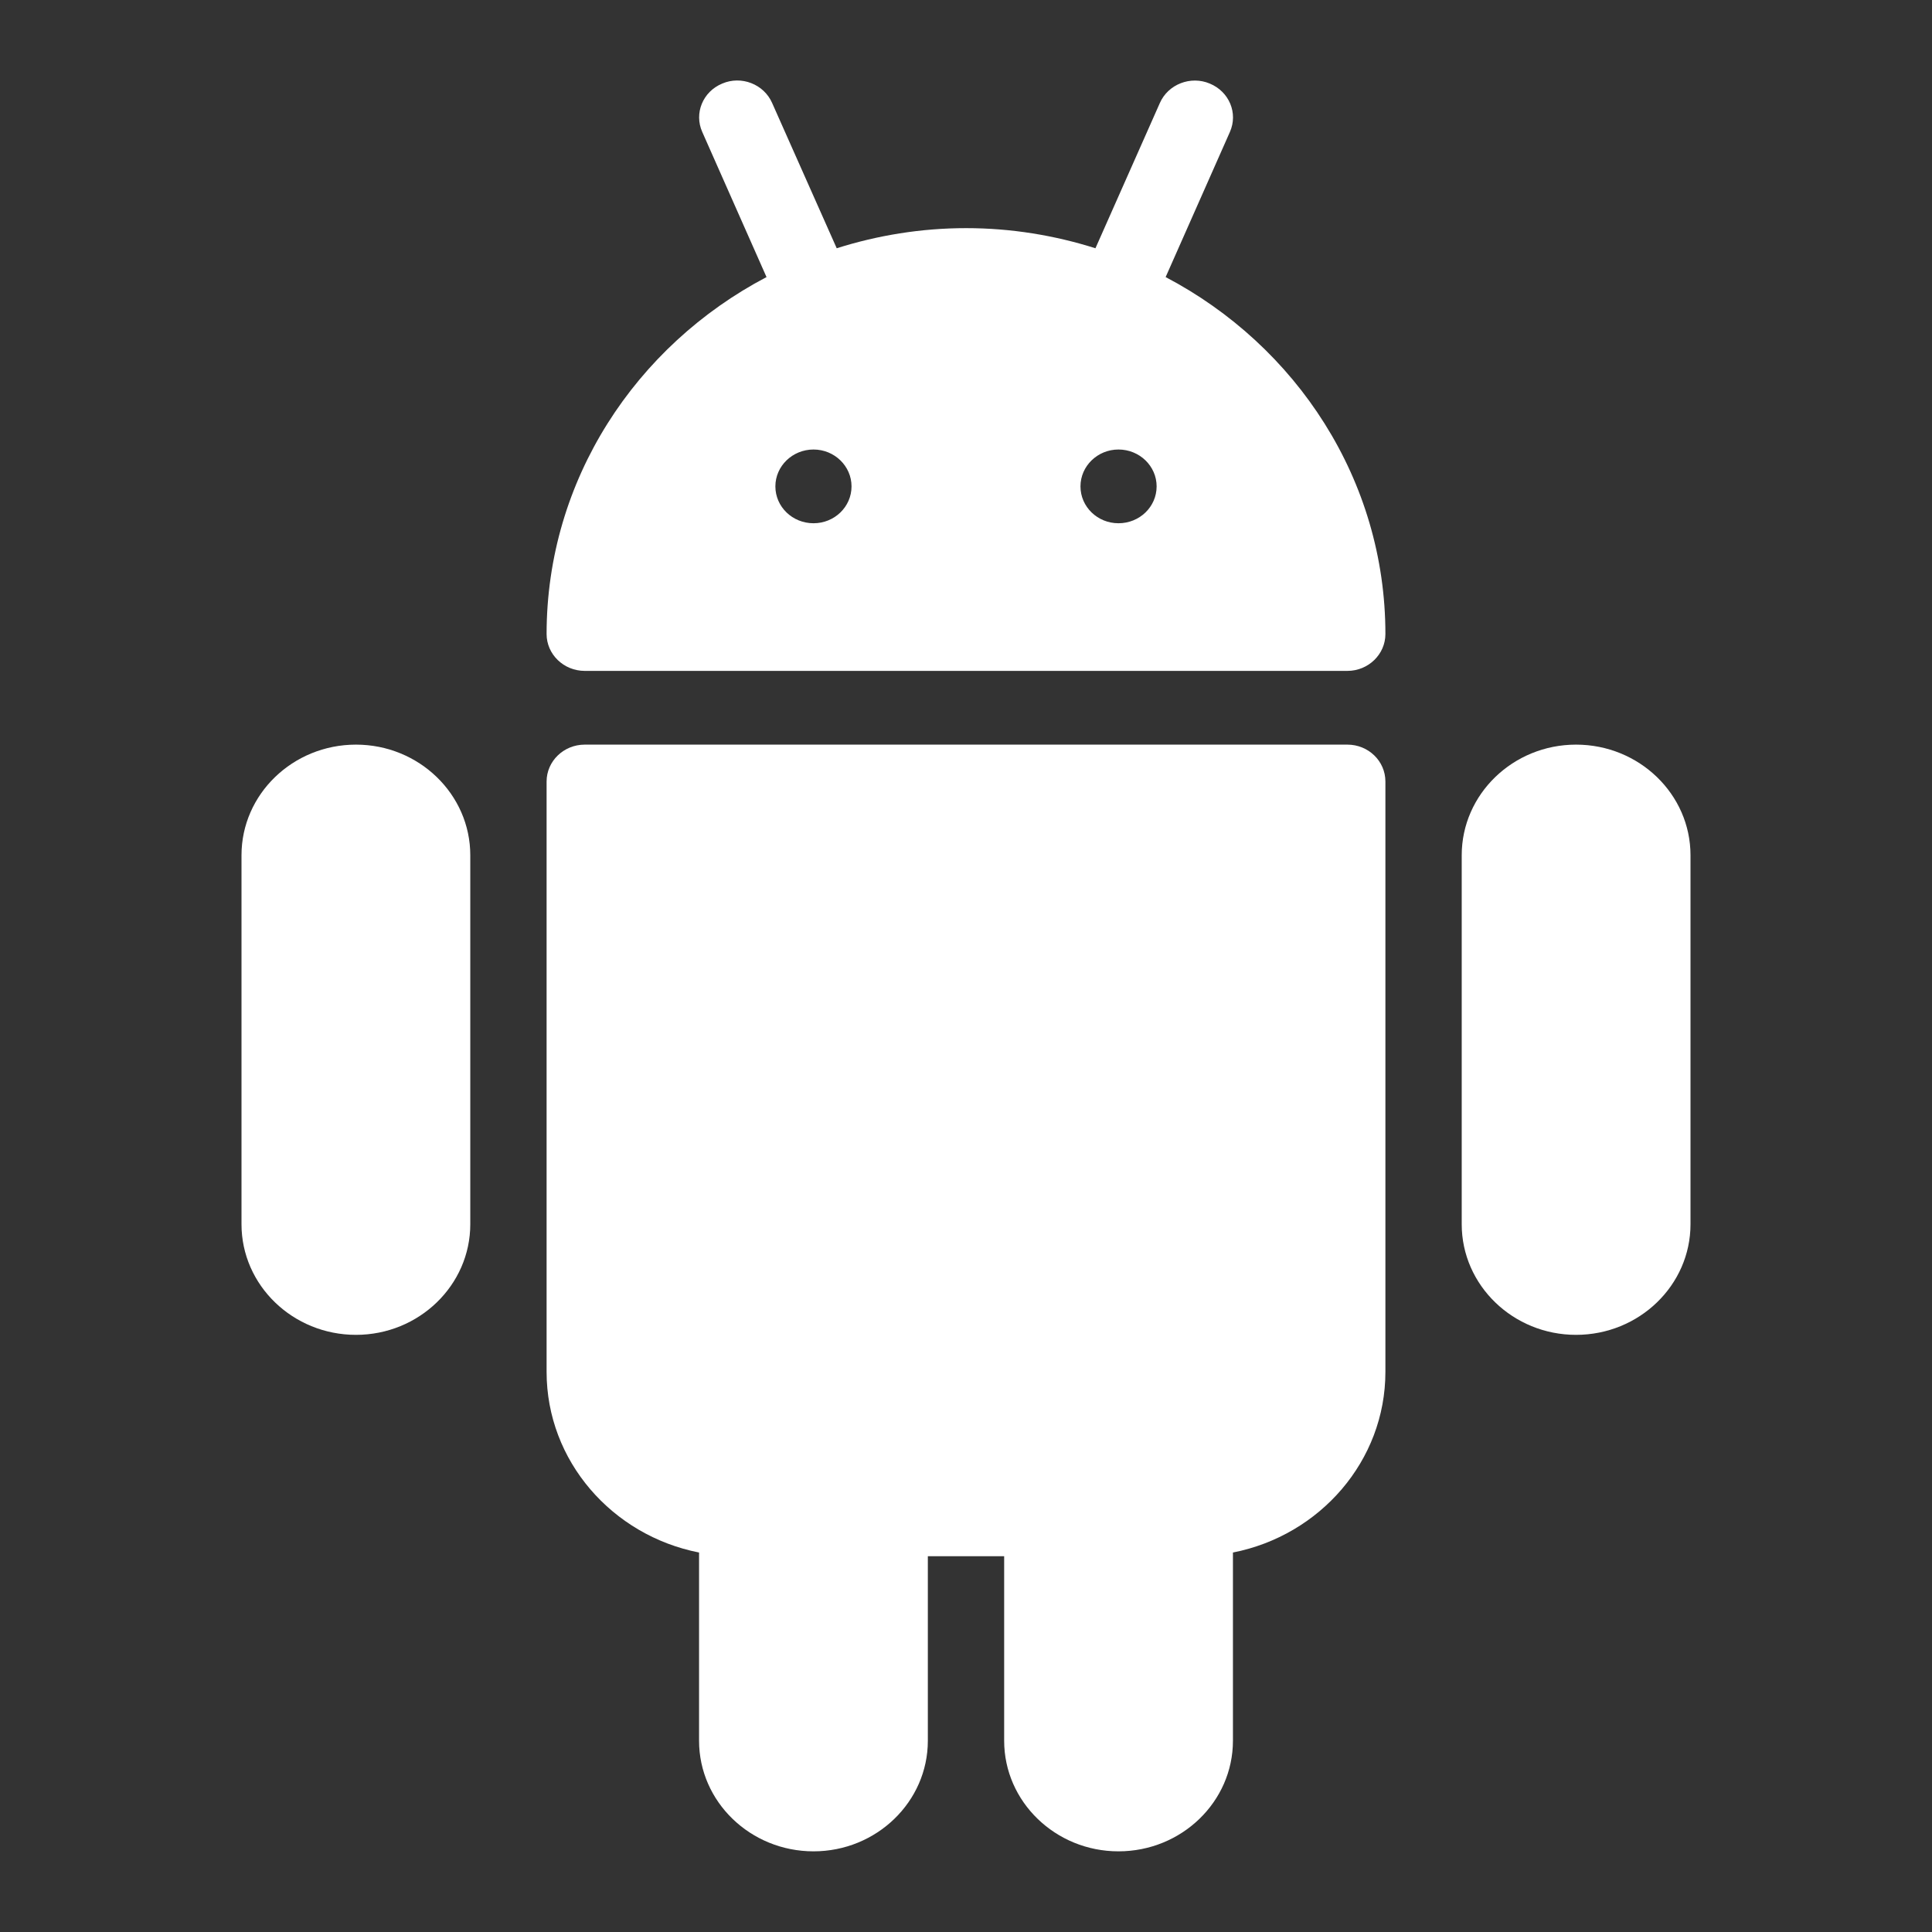<svg width="12" height="12" viewBox="0 0 12 12" fill="none" xmlns="http://www.w3.org/2000/svg">
<rect x="0" y="0" width="12" height="12" fill="#333333" stroke="none"/>
<path d="M8.369 4.625H3.632C3.501 4.625 3.395 4.728 3.395 4.854V8.521C3.395 9.074 3.802 9.537 4.342 9.643V10.812C4.342 11.191 4.661 11.499 5.053 11.499C5.444 11.499 5.763 11.191 5.763 10.812V9.666H6.237V10.812C6.237 11.191 6.556 11.499 6.947 11.499C7.339 11.499 7.658 11.191 7.658 10.812V9.643C8.198 9.537 8.605 9.074 8.605 8.521V4.854C8.605 4.727 8.499 4.625 8.369 4.625Z" fill="white"/>
<path fill-rule="evenodd" clip-rule="evenodd" d="M7.24 1.721L7.639 0.82C7.691 0.703 7.635 0.569 7.514 0.519C7.396 0.469 7.255 0.523 7.204 0.64L6.804 1.542C6.551 1.462 6.281 1.417 6.001 1.417C5.72 1.417 5.45 1.462 5.197 1.542L4.796 0.64C4.745 0.523 4.605 0.468 4.486 0.519C4.365 0.569 4.31 0.704 4.362 0.82L4.761 1.721C3.948 2.148 3.395 2.982 3.395 3.938C3.395 4.064 3.501 4.167 3.632 4.167H8.369C8.499 4.167 8.605 4.064 8.605 3.938C8.605 2.982 8.053 2.148 7.24 1.721ZM5.053 3.25C4.922 3.25 4.816 3.148 4.816 3.021C4.816 2.895 4.922 2.792 5.053 2.792C5.183 2.792 5.289 2.895 5.289 3.021C5.289 3.148 5.183 3.25 5.053 3.25ZM6.711 3.021C6.711 3.148 6.817 3.25 6.947 3.25C7.078 3.25 7.184 3.148 7.184 3.021C7.184 2.895 7.078 2.792 6.947 2.792C6.817 2.792 6.711 2.895 6.711 3.021Z" fill="white"/>
<path d="M9.789 4.625C9.398 4.625 9.079 4.933 9.079 5.312V7.604C9.079 7.983 9.398 8.291 9.789 8.291C10.181 8.291 10.5 7.983 10.5 7.604V5.312C10.5 4.933 10.181 4.625 9.789 4.625Z" fill="white"/>
<path d="M2.211 4.625C1.819 4.625 1.5 4.933 1.5 5.312V7.604C1.5 7.983 1.819 8.291 2.211 8.291C2.602 8.291 2.921 7.983 2.921 7.604V5.312C2.921 4.933 2.602 4.625 2.211 4.625Z" fill="white"/>
</svg>
